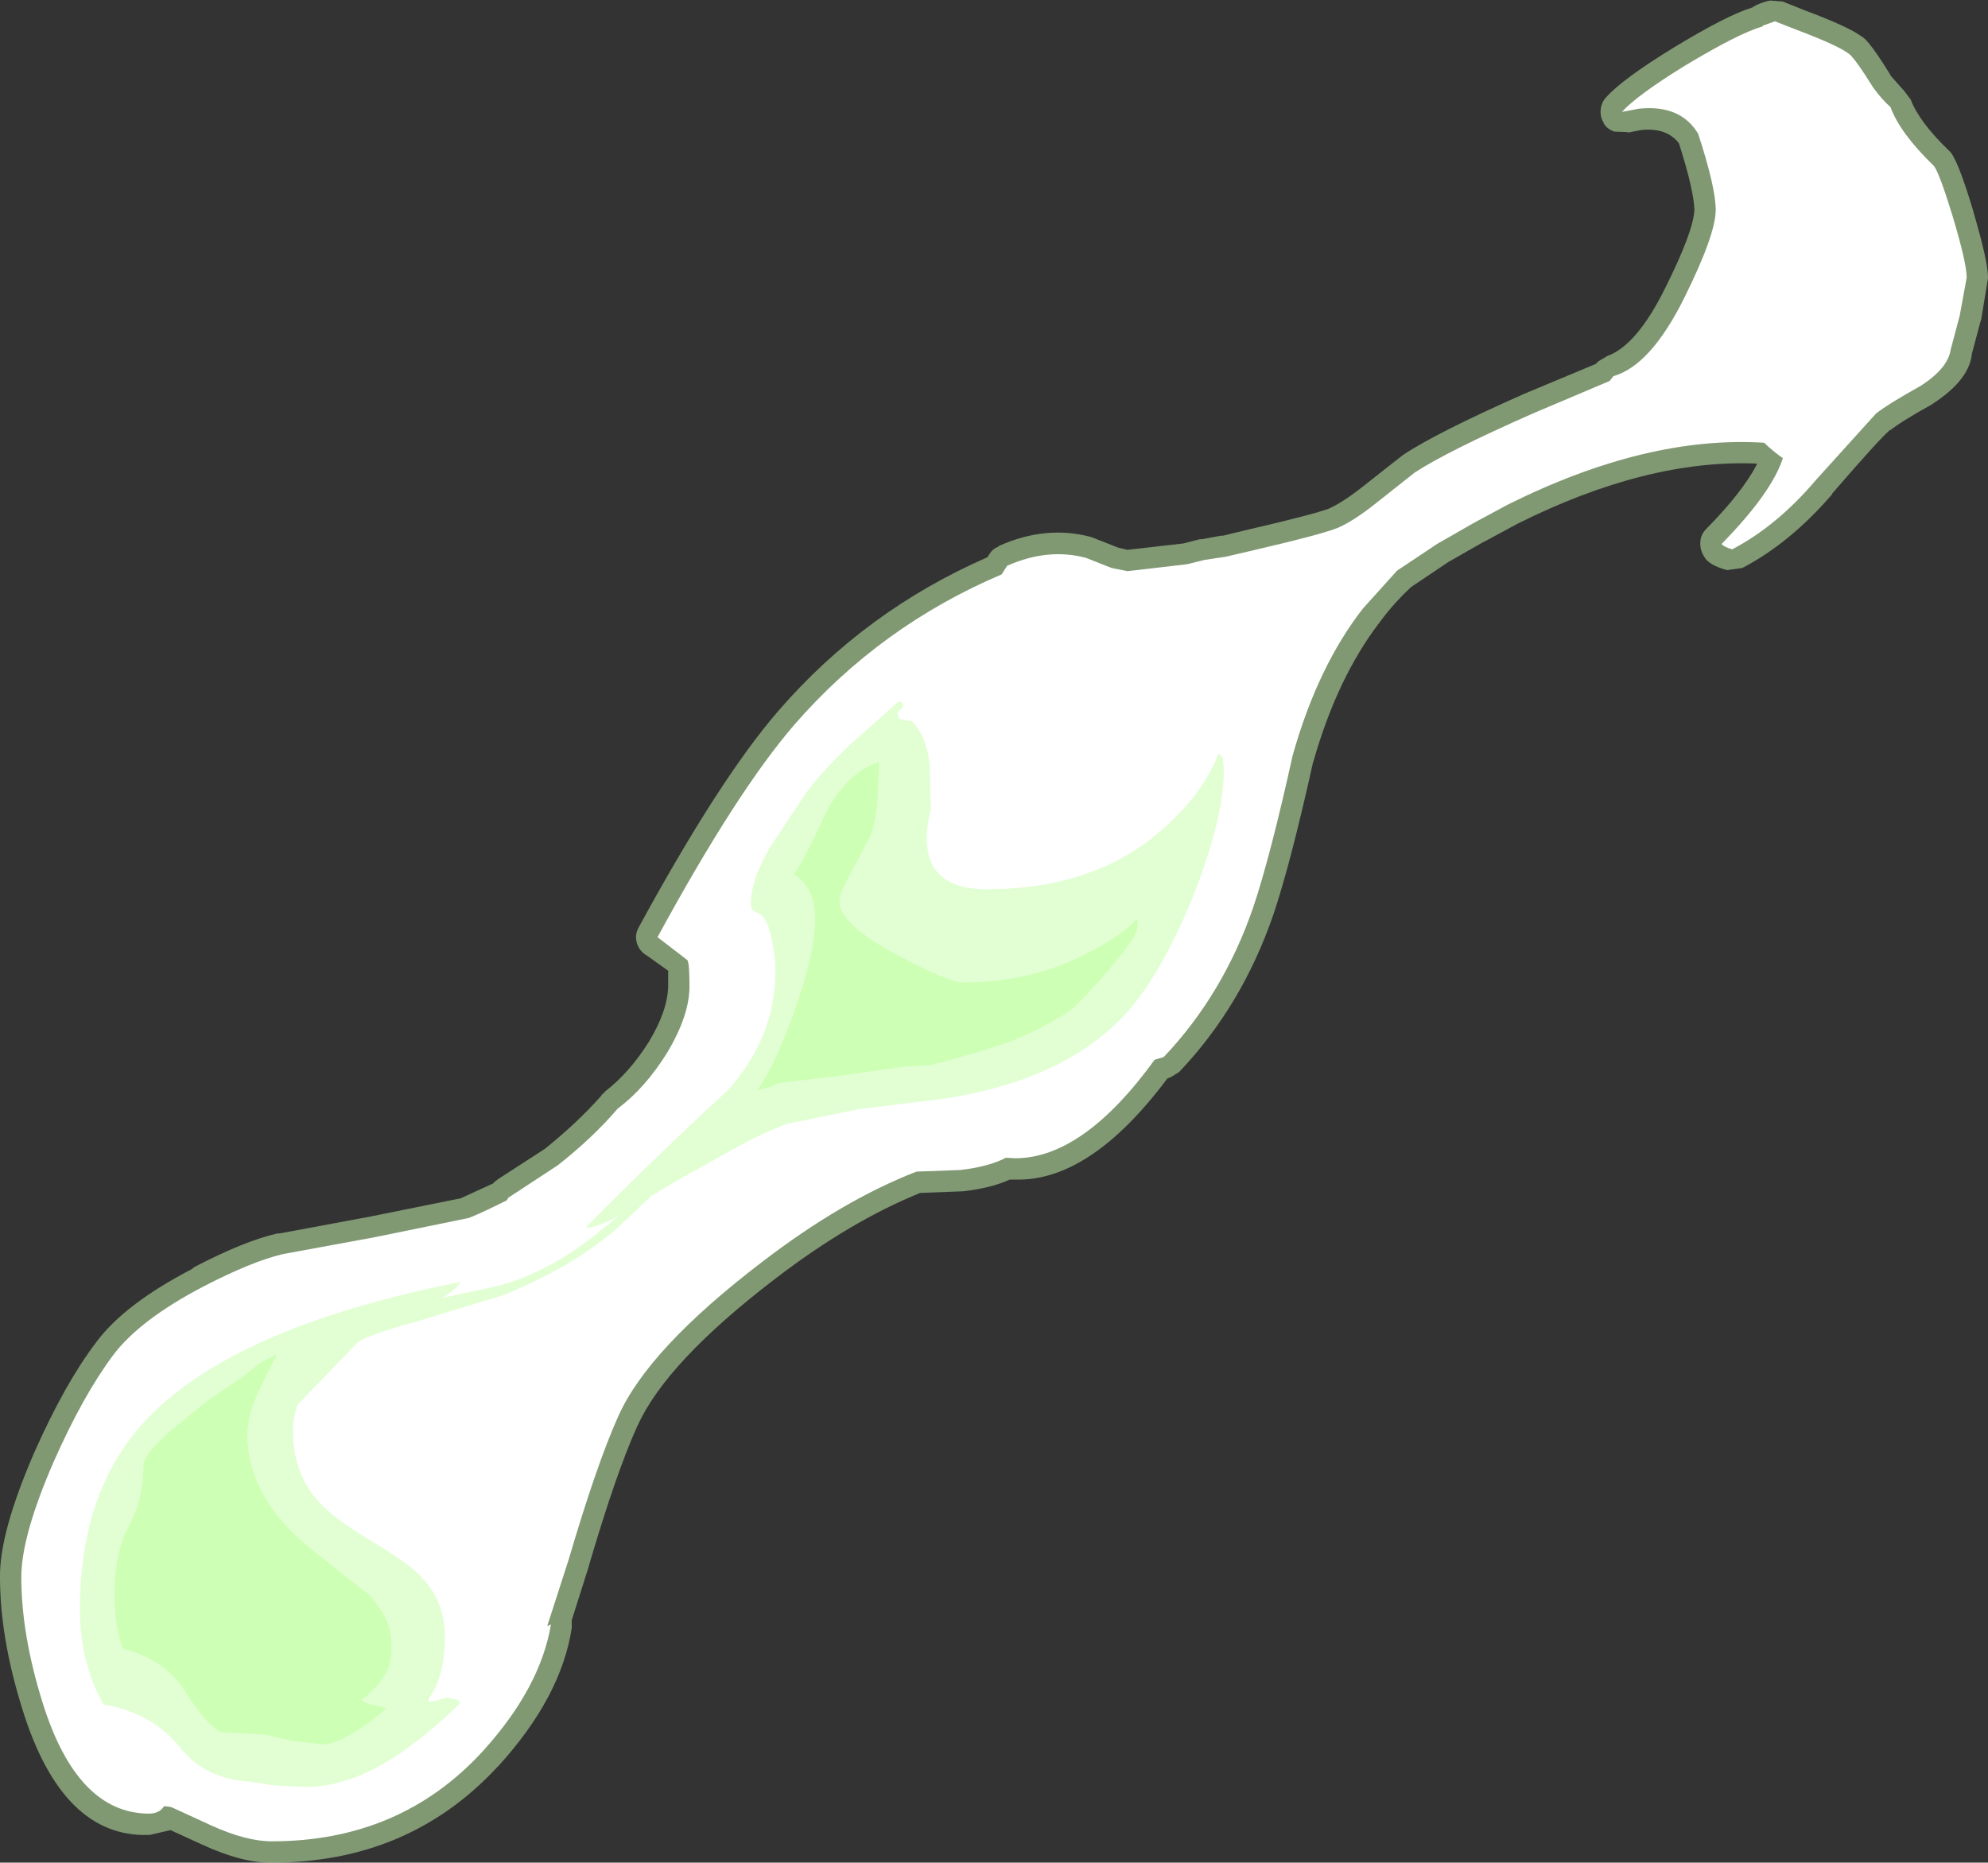 <?xml version="1.0" encoding="UTF-8" standalone="no"?>
<svg xmlns:ffdec="https://www.free-decompiler.com/flash" xmlns:xlink="http://www.w3.org/1999/xlink" ffdec:objectType="shape" height="174.8px" width="186.55px" xmlns="http://www.w3.org/2000/svg">
  <rect width="100%" height="100%" fill="#333333" stroke="none"/>
  <g transform="matrix(1.0, 0.0, 0.0, 1.0, 25.45, 148.6)">
    <path d="M99.3 -100.9 Q100.55 -101.45 102.45 -102.95 L106.2 -105.9 Q109.35 -108.0 117.6 -111.65 L124.3 -114.45 124.55 -114.7 125.4 -115.2 Q128.15 -116.2 130.8 -121.55 133.45 -126.85 133.55 -128.9 133.5 -130.75 132.1 -135.15 130.95 -136.65 128.55 -136.4 L127.3 -136.15 127.3 -136.2 126.05 -136.25 Q125.4 -136.45 125.05 -137.0 L125.05 -137.05 Q124.7 -137.6 124.75 -138.25 124.8 -138.95 125.25 -139.45 126.75 -141.15 131.55 -144.1 136.65 -147.2 139.0 -147.9 L139.05 -147.95 Q139.7 -148.35 140.65 -148.55 L141.85 -148.45 Q142.7 -148.1 143.85 -147.65 148.0 -146.1 149.2 -145.2 L149.3 -145.15 Q150.05 -144.65 151.95 -141.55 L152.0 -141.45 152.05 -141.4 153.25 -140.05 153.85 -139.25 Q154.65 -137.15 157.4 -134.5 L157.45 -134.45 Q158.2 -133.85 159.7 -128.85 L159.75 -128.65 Q161.1 -124.05 161.1 -122.55 L161.1 -122.5 160.45 -118.55 160.4 -118.45 159.6 -115.45 159.6 -115.55 Q159.45 -113.0 155.9 -110.7 L155.75 -110.6 Q152.95 -109.05 151.9 -108.2 L151.95 -108.3 151.9 -108.25 Q150.9 -107.4 146.45 -102.25 L146.5 -102.25 Q142.55 -97.65 138.05 -95.3 L136.65 -95.1 136.6 -95.1 Q134.95 -95.55 134.5 -96.3 L134.55 -96.25 Q134.1 -96.85 134.1 -97.6 134.1 -98.4 134.65 -98.95 138.05 -102.4 139.4 -105.0 L139.45 -105.05 139.3 -105.1 Q129.05 -105.5 116.95 -99.45 L113.8 -97.75 113.6 -97.65 110.45 -95.85 106.95 -93.5 Q105.4 -92.05 104.2 -90.45 L104.05 -90.25 Q100.05 -85.05 97.8 -77.15 L97.75 -77.0 Q95.65 -67.55 94.05 -62.8 91.1 -54.2 85.2 -48.0 L84.4 -47.5 84.1 -47.4 Q76.85 -37.7 69.8 -37.9 L69.3 -37.9 Q67.55 -37.1 64.9 -36.8 L64.85 -36.8 60.9 -36.65 Q54.35 -34.0 47.3 -28.6 37.1 -20.8 34.4 -14.85 L34.3 -14.65 Q32.35 -10.3 29.85 -1.8 L29.8 -1.6 28.2 3.45 28.2 4.2 Q27.2 10.65 21.35 17.1 L21.15 17.3 Q12.85 26.2 0.05 26.2 -2.7 26.25 -6.5 24.5 L-9.45 23.15 -11.4 23.6 -11.45 23.6 Q-19.6 23.9 -23.35 11.8 -25.45 5.1 -25.45 -0.6 -25.5 -4.75 -22.25 -12.25 -19.4 -18.7 -16.45 -22.6 -13.8 -26.2 -7.45 -29.5 L-7.2 -29.7 Q-2.5 -32.15 0.6 -32.85 L0.8 -32.85 9.4 -34.45 17.8 -36.15 17.9 -36.2 20.85 -37.55 20.9 -37.6 20.85 -37.6 21.3 -37.95 25.7 -40.8 Q28.8 -43.3 31.0 -45.8 L31.0 -45.85 31.3 -46.1 31.3 -46.15 Q33.6 -47.9 35.45 -50.85 37.2 -53.75 37.25 -56.05 L37.25 -57.5 35.15 -59.0 35.2 -58.95 Q34.5 -59.4 34.3 -60.15 34.1 -60.9 34.5 -61.6 42.1 -75.55 47.6 -81.9 55.75 -91.3 67.2 -96.3 L67.4 -96.6 Q67.7 -97.1 68.25 -97.3 L68.25 -97.35 Q72.7 -99.35 76.95 -98.2 L79.5 -97.2 80.35 -97.0 85.6 -97.6 87.15 -98.0 87.35 -98.0 89.25 -98.35 89.2 -98.3 91.25 -98.8 Q97.75 -100.3 99.35 -100.9 L99.3 -100.9" fill="#cdffb4" fill-opacity="0.502" fill-rule="evenodd" stroke="none"/>
    <path d="M116.05 -101.25 L112.8 -99.5 109.4 -97.55 105.65 -95.05 102.45 -91.5 Q98.2 -86.05 95.85 -77.7 93.75 -68.2 92.15 -63.45 89.35 -55.3 83.75 -49.4 L82.9 -49.15 Q76.2 -39.9 69.8 -39.9 L68.95 -39.95 Q67.3 -39.1 64.65 -38.8 L60.55 -38.65 Q53.6 -35.95 46.1 -30.2 35.35 -22.0 32.55 -15.65 30.55 -11.2 27.9 -2.2 L25.9 4.0 26.25 3.85 Q25.25 9.8 19.85 15.75 12.1 24.2 0.05 24.2 -2.35 24.2 -5.65 22.7 L-9.35 21.0 -9.6 20.95 -10.05 20.9 Q-10.5 21.6 -11.45 21.6 -18.2 21.6 -21.45 11.2 -23.45 4.8 -23.45 -0.6 -23.45 -4.45 -20.4 -11.45 -17.65 -17.65 -14.85 -21.4 -12.35 -24.75 -6.3 -27.9 -1.85 -30.2 1.05 -30.9 L9.75 -32.5 18.55 -34.3 Q19.7 -34.75 22.1 -35.95 L22.25 -36.2 26.9 -39.25 Q30.2 -41.85 32.5 -44.55 35.1 -46.5 37.15 -49.8 39.25 -53.3 39.25 -56.05 39.25 -58.2 39.05 -58.5 L36.25 -60.65 Q43.7 -74.35 49.1 -80.6 57.15 -89.85 68.55 -94.7 L69.05 -95.5 Q72.85 -97.2 76.45 -96.25 L78.85 -95.3 80.35 -95.0 85.95 -95.65 87.55 -96.05 89.55 -96.35 91.7 -96.85 Q98.4 -98.4 100.05 -99.05 101.5 -99.65 103.7 -101.4 L107.3 -104.25 Q110.35 -106.25 118.4 -109.8 L125.6 -112.85 125.95 -113.3 Q129.45 -114.3 132.6 -120.65 135.55 -126.6 135.55 -128.9 135.55 -131.0 133.9 -136.05 132.25 -138.8 128.35 -138.4 L126.75 -138.1 Q128.15 -139.65 132.6 -142.4 137.75 -145.5 139.9 -146.1 L140.0 -146.2 141.1 -146.6 143.15 -145.8 Q147.0 -144.35 148.05 -143.55 148.6 -143.15 150.35 -140.35 151.2 -139.2 151.95 -138.55 152.85 -136.1 156.0 -133.05 156.5 -132.5 157.8 -128.25 159.1 -123.9 159.1 -122.55 L158.45 -119.0 157.6 -115.8 Q157.35 -114.05 154.8 -112.4 151.75 -110.7 150.6 -109.8 L144.95 -103.55 Q141.3 -99.25 137.1 -97.05 136.35 -97.25 136.1 -97.55 140.8 -102.35 141.85 -105.6 140.8 -106.35 140.1 -107.05 129.1 -107.75 116.05 -101.25" fill="#ffffff" fill-rule="evenodd" stroke="none"/>
    <path d="M60.15 -80.9 Q61.5 -79.5 61.8 -76.8 L61.9 -72.65 Q61.3 -70.35 61.65 -68.6 62.35 -65.15 67.15 -65.15 77.5 -65.15 83.95 -71.05 87.5 -74.25 88.9 -77.9 L89.3 -77.5 89.4 -76.4 Q89.4 -71.65 86.35 -64.1 83.15 -56.35 79.55 -52.8 73.85 -47.15 63.2 -45.5 L55.1 -44.5 48.5 -43.15 Q46.2 -42.35 43.35 -40.75 L38.25 -37.9 35.65 -36.35 32.5 -33.35 Q28.05 -29.55 21.75 -27.05 L13.55 -24.55 Q8.8 -23.25 8.05 -22.55 L2.5 -16.8 Q2.05 -15.65 2.05 -14.3 2.05 -10.45 4.3 -7.85 5.7 -6.2 9.2 -4.1 12.85 -1.95 14.05 -0.65 16.3 1.65 16.3 5.0 16.3 8.75 14.75 10.85 L14.8 11.1 15.5 11.0 16.5 10.7 Q17.55 10.85 17.75 11.2 15.4 13.55 12.85 15.4 7.8 19.1 3.25 19.1 L0.25 18.95 -2.0 18.6 Q-6.25 18.35 -8.55 15.4 -11.15 12.15 -15.75 11.35 -17.95 7.45 -17.95 2.35 -17.95 -8.95 -11.5 -15.6 -3.2 -24.15 17.8 -28.3 17.3 -27.55 16.05 -26.8 L20.0 -27.65 Q25.65 -28.7 31.25 -33.4 L32.6 -34.5 Q30.45 -33.3 29.5 -33.4 35.4 -39.4 42.85 -46.3 47.3 -51.25 47.3 -57.4 47.3 -59.3 46.8 -61.15 46.35 -62.75 45.6 -62.95 45.0 -63.1 45.0 -63.8 45.0 -65.95 46.75 -69.0 L50.0 -73.9 Q51.4 -75.95 54.4 -78.8 L58.9 -82.8 Q59.75 -82.45 58.8 -81.8 L58.9 -81.15 60.15 -80.9" fill="#e2ffd4" fill-rule="evenodd" stroke="none"/>
    <path d="M51.05 -62.4 Q51.05 -65.3 49.05 -66.55 50.1 -68.0 52.1 -72.45 54.25 -76.3 57.05 -77.05 L56.9 -73.65 Q56.75 -71.7 56.3 -70.3 L54.75 -67.35 Q53.3 -64.75 53.3 -64.05 53.3 -61.85 58.8 -58.95 63.6 -56.4 64.9 -56.4 71.45 -56.4 76.8 -59.25 79.5 -60.65 81.05 -62.15 81.3 -62.85 81.3 -61.6 81.3 -60.75 78.4 -57.35 75.65 -54.2 74.65 -53.55 72.1 -51.95 69.45 -50.9 66.75 -49.9 61.9 -48.65 L59.5 -48.5 56.9 -48.15 53.4 -47.65 47.55 -46.95 Q46.6 -46.45 45.65 -46.3 47.55 -49.2 49.25 -54.15 51.05 -59.35 51.05 -62.4 M11.3 5.85 Q11.3 7.25 10.95 8.05 10.45 9.2 8.8 10.7 8.05 10.95 9.3 11.35 L10.8 11.7 Q9.9 12.6 8.3 13.65 6.1 15.1 4.9 15.1 L1.85 14.75 -0.5 14.2 -4.75 13.95 Q-6.0 13.35 -8.1 10.1 -9.95 7.15 -13.95 6.1 -14.7 3.85 -14.7 1.0 -14.7 -2.95 -13.35 -5.4 -12.0 -7.85 -12.0 -11.0 -12.0 -12.1 -9.45 -14.3 L-6.0 -17.15 -2.45 -19.55 -1.1 -20.65 0.55 -21.55 -1.2 -18.0 Q-2.25 -15.65 -2.25 -14.05 -2.25 -7.7 4.55 -2.6 L9.2 1.1 Q11.3 3.3 11.3 5.85" fill="#cdffb4" fill-rule="evenodd" stroke="none"/>
  </g>
</svg>
